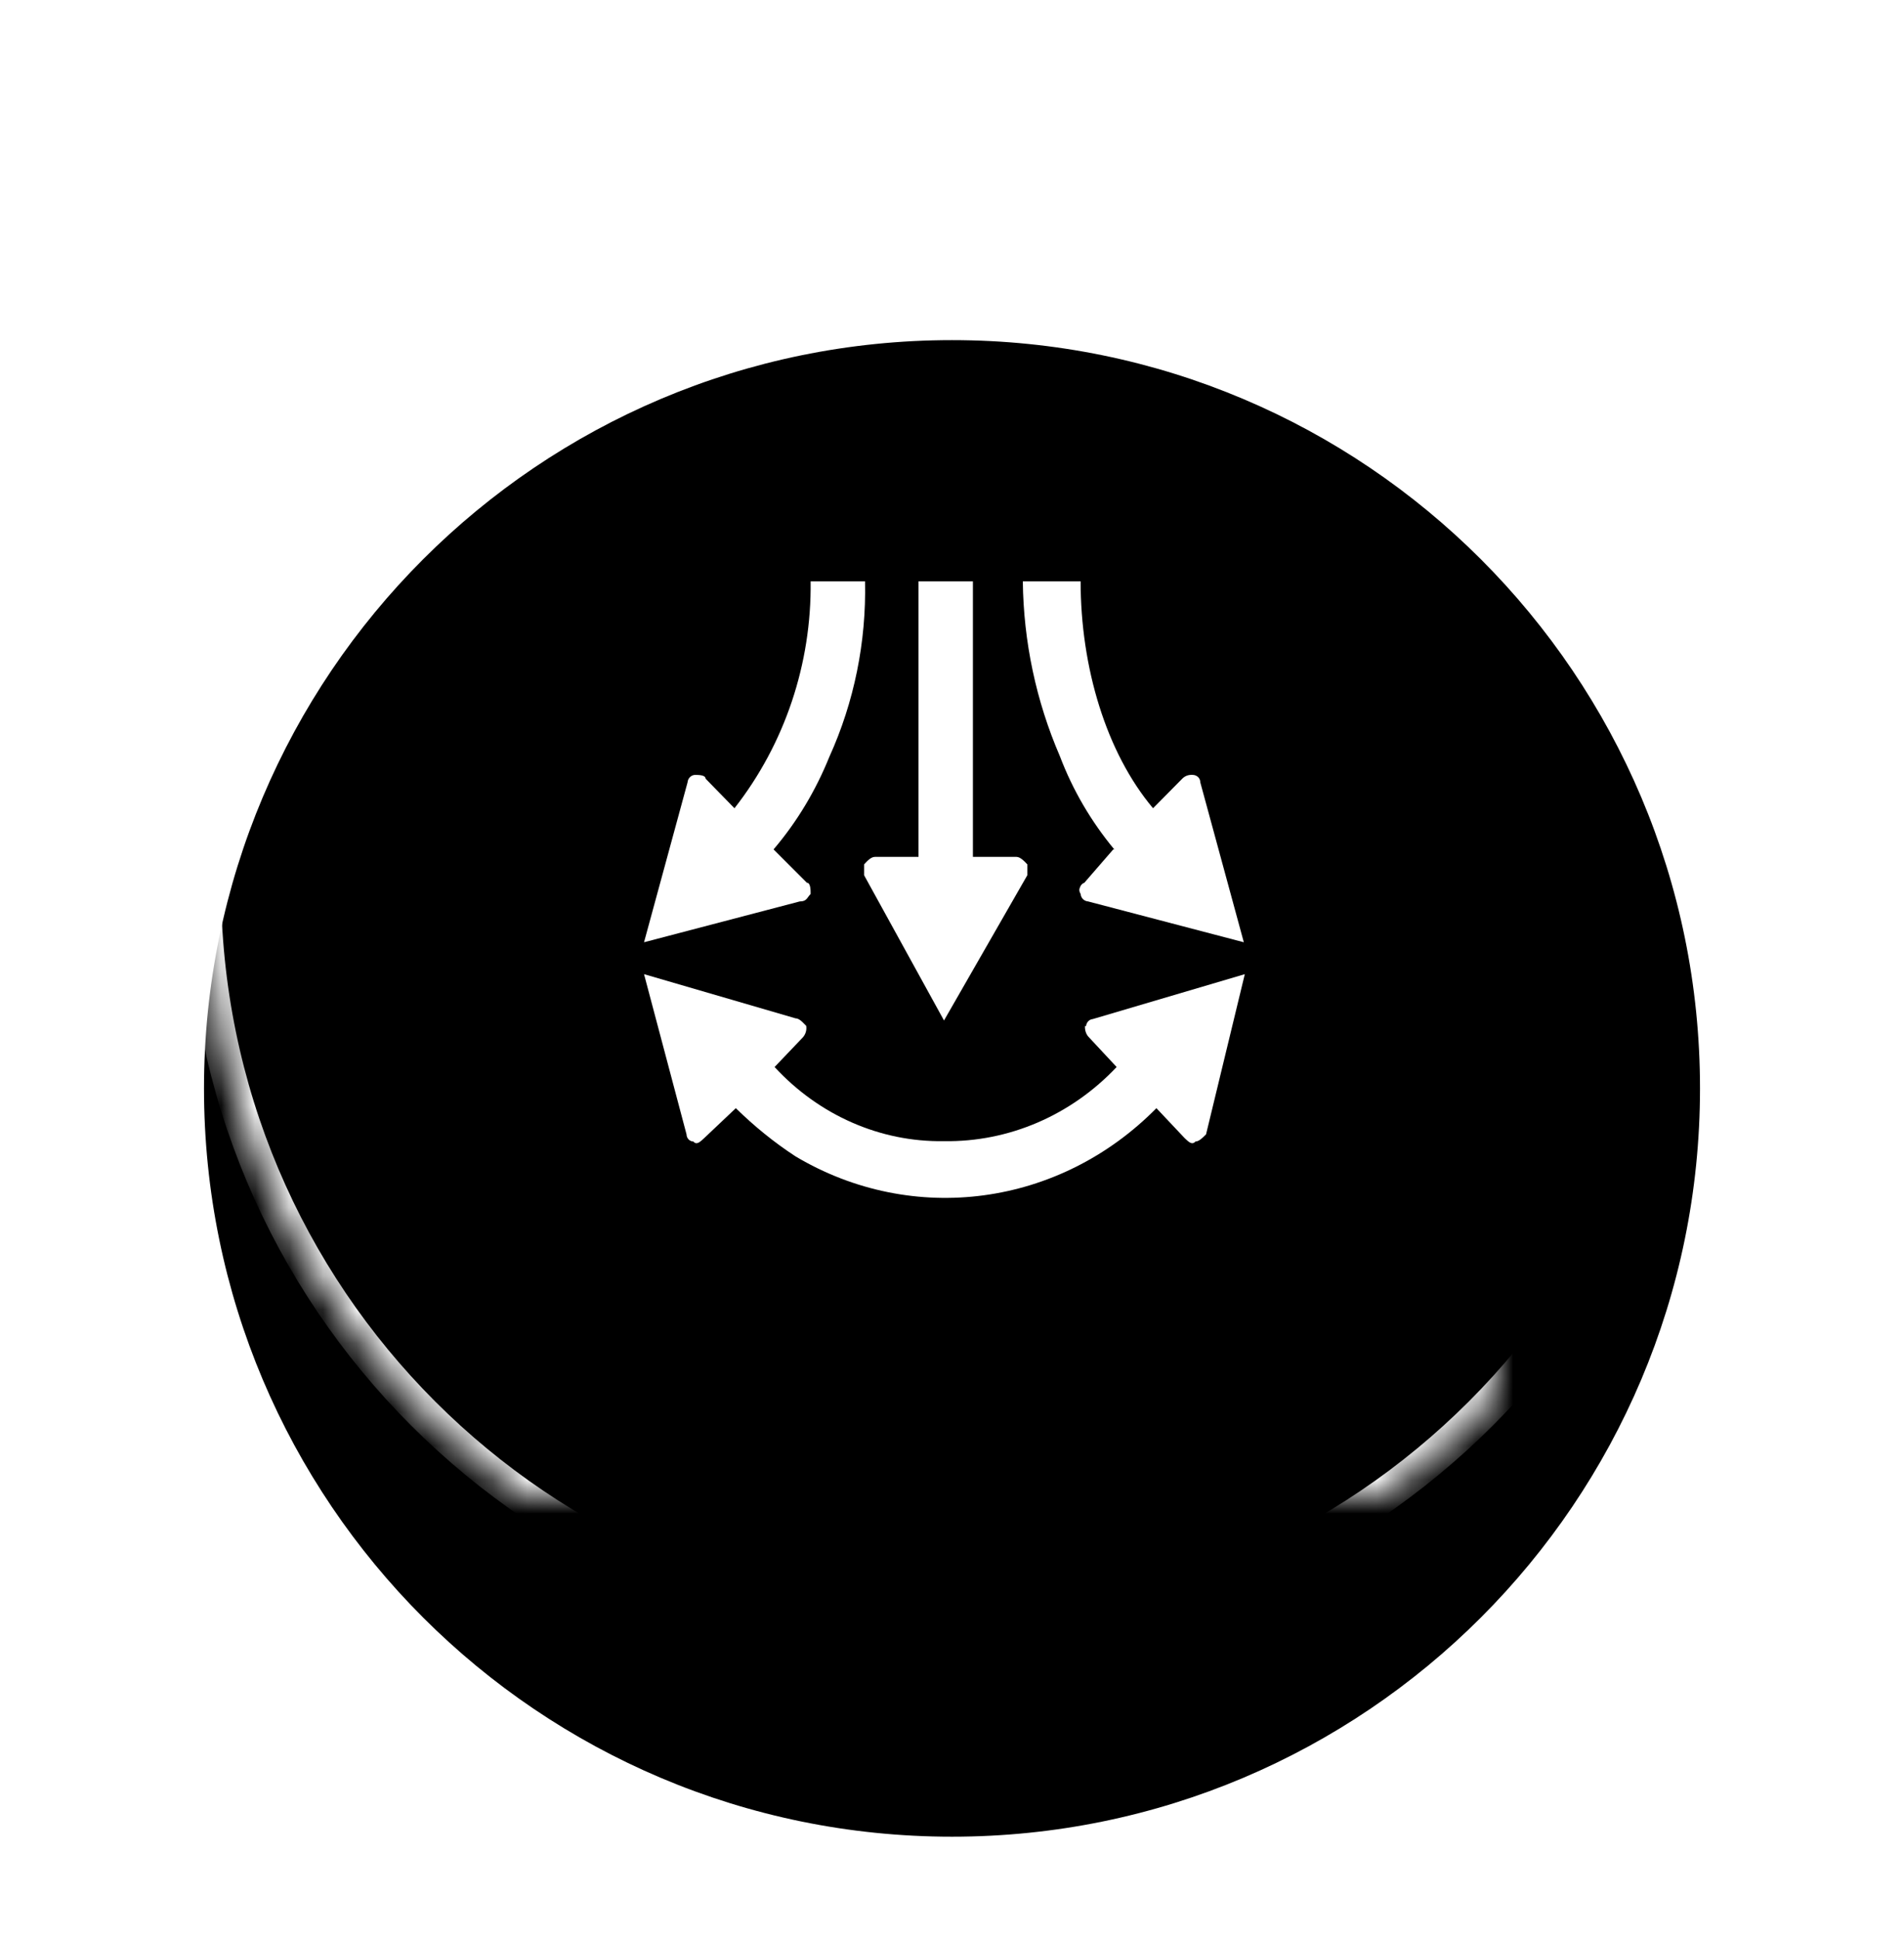 <?xml version="1.0" encoding="UTF-8"?>
<svg xmlns="http://www.w3.org/2000/svg" xmlns:xlink="http://www.w3.org/1999/xlink" width="56px" height="57px" viewBox="0 0 56 57" version="1.1">
  <title>左右摆风</title>
  <defs>
    <path d="M28,4 C15.85,4 6,13.85 6,26 C6,38.15 15.85,48 28,48 C40.15,48 50,38.15 50,26 C50,13.85 40.15,4 28,4 Z" id="path-1"></path>
    <filter x="-23.9%" y="-17.0%" width="147.7%" height="147.7%" filterUnits="objectBoundingBox" id="filter-2">
      <feOffset dx="0" dy="3" in="SourceAlpha" result="shadowOffsetOuter1"></feOffset>
      <feMorphology radius="1" operator="erode" in="SourceAlpha" result="shadowInner"></feMorphology>
      <feOffset dx="0" dy="3" in="shadowInner" result="shadowInner"></feOffset>
      <feComposite in="shadowOffsetOuter1" in2="shadowInner" operator="out" result="shadowOffsetOuter1"></feComposite>
      <feGaussianBlur stdDeviation="3" in="shadowOffsetOuter1" result="shadowBlurOuter1"></feGaussianBlur>
      <feColorMatrix values="0 0 0 0 0   0 0 0 0 0   0 0 0 0 0  0 0 0 0.16 0" type="matrix" in="shadowBlurOuter1"></feColorMatrix>
    </filter>
    <mask id="mask-3" maskContentUnits="userSpaceOnUse" maskUnits="objectBoundingBox" x="0" y="0" width="44" height="44" fill="white">
      <use xlink:href="#path-1"></use>
    </mask>
  </defs>
  <g id="页面-1" stroke="none" stroke-width="1" fill="none" fill-rule="evenodd">
    <g id="画板" transform="translate(-40, -96)">
      <g id="左右摆风" transform="translate(40, 96)">
        <g id="路径" stroke-dasharray="0,0">
          <use fill="black" fill-opacity="1" filter="url(#filter-2)" xlink:href="#path-1"></use>
          <use stroke="#FFFFFF" mask="url(#mask-3)" stroke-width="1" xlink:href="#path-1"></use>
        </g>
        <path d="M36.612,28.641 L35.472,33.351 C35.362,33.461 35.262,33.561 35.162,33.561 C35.052,33.681 34.952,33.561 34.842,33.461 L34.842,33.461 L34.012,32.581 C31.162,35.471 26.852,36.051 23.402,34.001 C22.772,33.591 22.182,33.111 21.642,32.581 L21.642,32.581 L20.712,33.461 C20.602,33.561 20.492,33.681 20.392,33.561 C20.282,33.561 20.192,33.461 20.192,33.351 L20.192,33.351 L18.942,28.641 L23.402,29.941 C23.468,29.941 23.53,29.984 23.591,30.04 L23.712,30.161 C23.732,30.291 23.692,30.411 23.612,30.501 L23.612,30.501 L22.782,31.371 C24.092,32.791 25.892,33.581 27.762,33.551 C29.672,33.581 31.502,32.791 32.842,31.371 L32.842,31.371 L32.022,30.491 C31.942,30.411 31.902,30.281 31.912,30.161 L31.912,30.161 L31.942,30.171 C31.952,30.061 32.032,29.971 32.142,29.961 L32.142,29.961 L36.612,28.641 Z M28.615,17.093 L28.615,25.193 L29.895,25.193 C29.995,25.193 30.105,25.293 30.215,25.413 L30.215,25.413 L30.215,25.733 L27.765,30.003 L25.415,25.733 L25.415,25.413 C25.525,25.293 25.625,25.193 25.735,25.193 L25.735,25.193 L27.015,25.193 L27.015,17.093 L28.615,17.093 Z M25.442,17.093 C25.482,18.873 25.122,20.643 24.392,22.253 C23.992,23.243 23.442,24.163 22.752,24.973 L22.752,24.973 L23.732,25.953 C23.842,25.953 23.842,26.173 23.842,26.283 C23.732,26.393 23.732,26.503 23.522,26.503 L23.522,26.503 L18.942,27.703 L20.222,23.003 C20.232,22.883 20.322,22.793 20.432,22.783 C20.542,22.783 20.752,22.783 20.752,22.893 L20.752,22.893 L21.602,23.763 C23.082,21.873 23.872,19.513 23.842,17.093 L23.842,17.093 Z M31.783,17.093 C31.783,19.613 32.533,22.123 33.913,23.763 L33.913,23.763 L34.773,22.893 C34.863,22.803 34.973,22.773 35.093,22.783 C35.213,22.793 35.303,22.883 35.303,23.003 L35.303,23.003 L36.583,27.703 L32.003,26.503 C31.883,26.493 31.793,26.403 31.783,26.283 C31.743,26.223 31.733,26.153 31.763,26.093 C31.783,26.023 31.833,25.973 31.893,25.953 L31.893,25.953 L32.743,24.973 L32.773,24.973 C32.093,24.153 31.553,23.233 31.173,22.233 C30.473,20.613 30.103,18.863 30.083,17.093 L30.083,17.093 Z" fill="#FFFFFF"></path>
      </g>
    </g>
  </g>
</svg>

